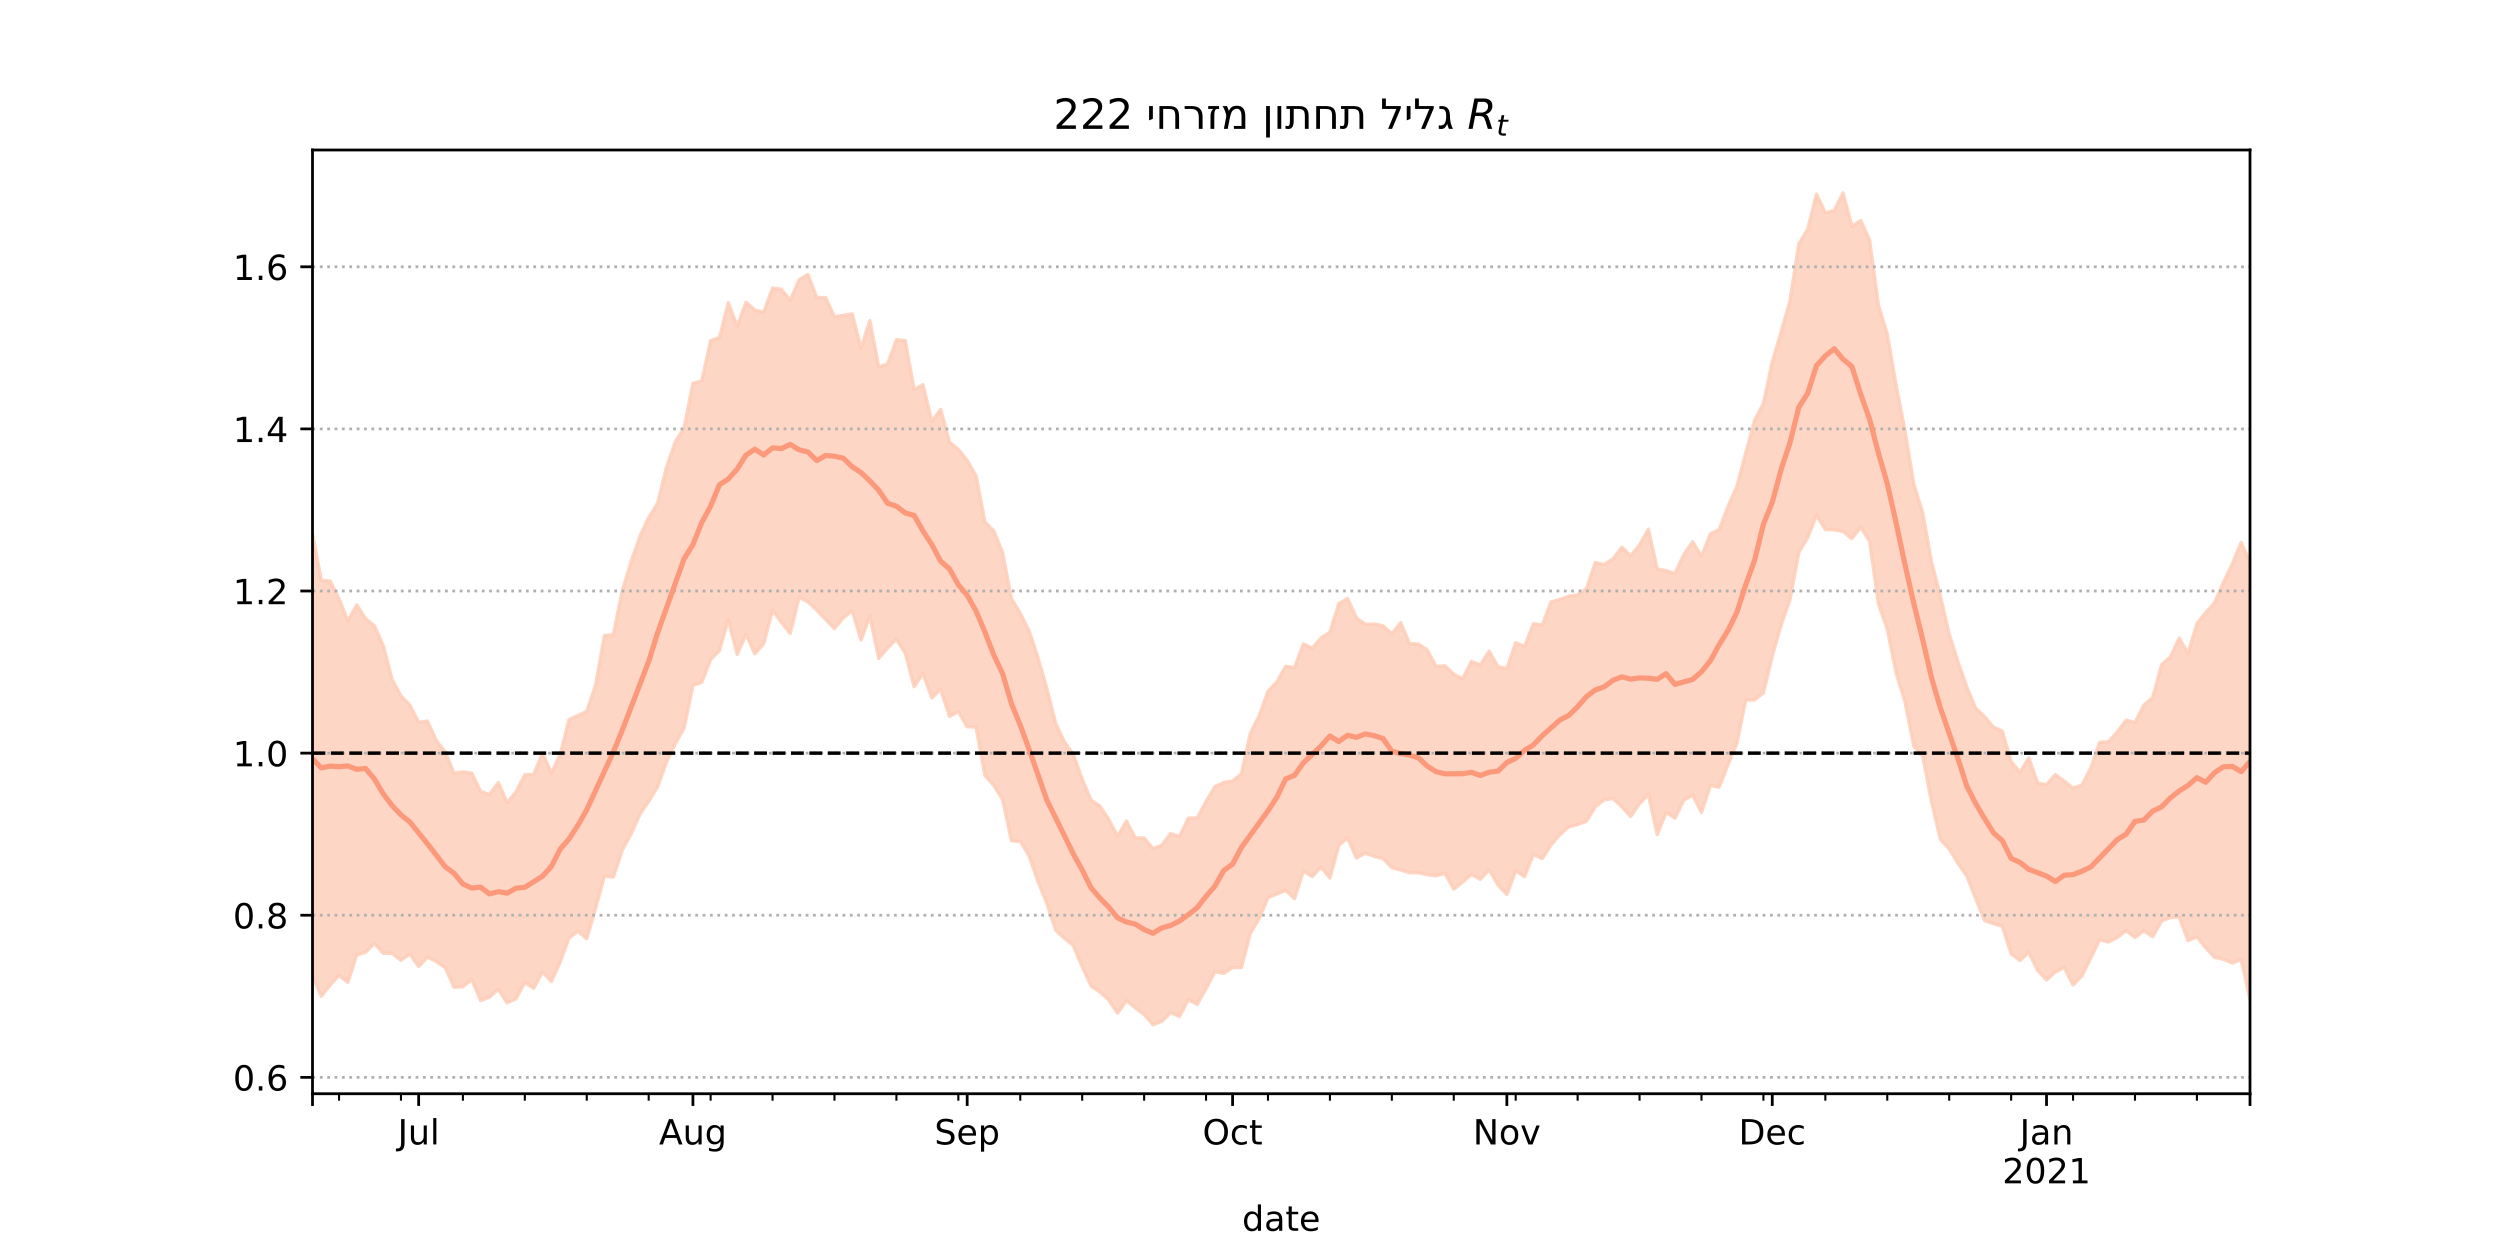<?xml version="1.0" encoding="utf-8" standalone="no"?>
<!DOCTYPE svg PUBLIC "-//W3C//DTD SVG 1.1//EN"
  "http://www.w3.org/Graphics/SVG/1.1/DTD/svg11.dtd">
<!-- Created with matplotlib (https://matplotlib.org/) -->
<svg height="360pt" version="1.1" viewBox="0 0 720 360" width="720pt" xmlns="http://www.w3.org/2000/svg" xmlns:xlink="http://www.w3.org/1999/xlink">
 <defs>
  <style type="text/css">*{stroke-linecap:butt;stroke-linejoin:round;}</style>
 </defs>
 <g id="figure_1">
  <g id="patch_1">
   <path d="M 0 360 
L 720 360 
L 720 0 
L 0 0 
z
" style="fill:#ffffff;"/>
  </g>
  <g id="axes_1">
   <g id="patch_2">
    <path d="M 90 315 
L 648 315 
L 648 43.2 
L 90 43.2 
z
" style="fill:#ffffff;"/>
   </g>
   <g id="PolyCollection_1">
    <defs>
     <path d="M 90 -78.713 
L 90 -206.101 
L 92.548 -192.848 
L 95.096 -192.65 
L 97.644 -187.534 
L 100.192 -181.149 
L 102.74 -185.791 
L 105.288 -181.842 
L 107.836 -179.744 
L 110.384 -174.023 
L 112.932 -164.3 
L 115.479 -159.576 
L 118.027 -156.94 
L 120.575 -151.976 
L 123.123 -152.322 
L 125.671 -146.737 
L 128.219 -143.441 
L 130.767 -137.292 
L 133.315 -137.72 
L 135.863 -137.334 
L 138.411 -132.079 
L 140.959 -131.164 
L 143.507 -134.621 
L 146.055 -128.863 
L 148.603 -131.917 
L 151.151 -136.887 
L 153.699 -136.954 
L 156.247 -143.087 
L 158.795 -137.33 
L 161.342 -142.76 
L 163.89 -152.784 
L 166.438 -153.909 
L 168.986 -155.135 
L 171.534 -162.747 
L 174.082 -176.927 
L 176.63 -177.26 
L 179.178 -189.739 
L 181.726 -198.181 
L 184.274 -205.504 
L 186.822 -210.902 
L 189.37 -215.014 
L 191.918 -225.312 
L 194.466 -232.722 
L 197.014 -236.731 
L 199.562 -249.574 
L 202.11 -250.319 
L 204.658 -261.881 
L 207.205 -262.793 
L 209.753 -272.808 
L 212.301 -265.984 
L 214.849 -272.945 
L 217.397 -270.7 
L 219.945 -270.1 
L 222.493 -277.035 
L 225.041 -276.693 
L 227.589 -273.474 
L 230.137 -279.413 
L 232.685 -280.957 
L 235.233 -274.299 
L 237.781 -274.278 
L 240.329 -268.744 
L 242.877 -269.175 
L 245.425 -269.599 
L 247.973 -259.685 
L 250.521 -267.682 
L 253.068 -254.326 
L 255.616 -255.151 
L 258.164 -262.159 
L 260.712 -261.905 
L 263.26 -247.795 
L 265.808 -249.184 
L 268.356 -238.621 
L 270.904 -242.079 
L 273.452 -232.693 
L 276 -230.583 
L 278.548 -227.404 
L 281.096 -223.031 
L 283.644 -209.693 
L 286.192 -207.131 
L 288.74 -200.889 
L 291.288 -187.62 
L 293.836 -183.356 
L 296.384 -178.288 
L 298.932 -170.641 
L 301.479 -161.724 
L 304.027 -151.709 
L 306.575 -146.252 
L 309.123 -142.745 
L 311.671 -135.577 
L 314.219 -129.597 
L 316.767 -127.845 
L 319.315 -124.005 
L 321.863 -119.174 
L 324.411 -123.533 
L 326.959 -118.703 
L 329.507 -118.658 
L 332.055 -115.604 
L 334.603 -116.578 
L 337.151 -119.953 
L 339.699 -119.099 
L 342.247 -124.384 
L 344.795 -124.447 
L 347.342 -129.183 
L 349.89 -133.461 
L 352.438 -134.629 
L 354.986 -135.09 
L 357.534 -137.108 
L 360.082 -148.763 
L 362.63 -153.85 
L 365.178 -160.894 
L 367.726 -163.589 
L 370.274 -168.107 
L 372.822 -167.744 
L 375.37 -174.541 
L 377.918 -173.322 
L 380.466 -176.287 
L 383.014 -177.936 
L 385.562 -186.145 
L 388.11 -187.644 
L 390.658 -182.051 
L 393.205 -180.213 
L 395.753 -180.265 
L 398.301 -179.775 
L 400.849 -177.492 
L 403.397 -180.664 
L 405.945 -174.631 
L 408.493 -174.513 
L 411.041 -172.853 
L 413.589 -168.042 
L 416.137 -168.248 
L 418.685 -165.815 
L 421.233 -164.517 
L 423.781 -169.514 
L 426.329 -168.473 
L 428.877 -172.465 
L 431.425 -168.007 
L 433.973 -167.419 
L 436.521 -174.88 
L 439.068 -173.824 
L 441.616 -180.355 
L 444.164 -179.987 
L 446.712 -186.668 
L 449.26 -187.373 
L 451.808 -188.272 
L 454.356 -188.709 
L 456.904 -190.501 
L 459.452 -197.998 
L 462 -197.442 
L 464.548 -199.046 
L 467.096 -202.39 
L 469.644 -199.939 
L 472.192 -203.026 
L 474.74 -207.586 
L 477.288 -196.12 
L 479.836 -195.638 
L 482.384 -194.806 
L 484.932 -200.269 
L 487.479 -203.965 
L 490.027 -199.842 
L 492.575 -206.221 
L 495.123 -207.492 
L 497.671 -214.137 
L 500.219 -219.887 
L 502.767 -229.535 
L 505.315 -238.863 
L 507.863 -243.792 
L 510.411 -255.77 
L 512.959 -264.391 
L 515.507 -273.401 
L 518.055 -289.731 
L 520.603 -293.962 
L 523.151 -304.108 
L 525.699 -298.694 
L 528.247 -299.359 
L 530.795 -304.445 
L 533.342 -294.817 
L 535.89 -296.494 
L 538.438 -290.883 
L 540.986 -272.09 
L 543.534 -263.773 
L 546.082 -249.075 
L 548.63 -235.978 
L 551.178 -220.597 
L 553.726 -212.326 
L 556.274 -198.202 
L 558.822 -188.334 
L 561.37 -177.338 
L 563.918 -169.327 
L 566.466 -162.048 
L 569.014 -155.977 
L 571.562 -153.634 
L 574.11 -150.583 
L 576.658 -149.455 
L 579.205 -140.7 
L 581.753 -137.59 
L 584.301 -141.737 
L 586.849 -134.503 
L 589.397 -133.984 
L 591.945 -136.933 
L 594.493 -135.018 
L 597.041 -133.028 
L 599.589 -133.894 
L 602.137 -138.778 
L 604.685 -146.202 
L 607.233 -146.363 
L 609.781 -149.223 
L 612.329 -152.579 
L 614.877 -151.905 
L 617.425 -156.914 
L 619.973 -159.053 
L 622.521 -168.555 
L 625.068 -170.776 
L 627.616 -176.223 
L 630.164 -171.853 
L 632.712 -180.388 
L 635.26 -183.583 
L 637.808 -186.425 
L 640.356 -192.295 
L 642.904 -197.617 
L 645.452 -203.786 
L 648 -198.124 
L 650.548 -198.573 
L 653.096 -216.651 
L 655.644 -204.756 
L 658.192 -223.497 
L 660.74 -221.58 
L 663.288 -226.492 
L 665.836 -229.96 
L 668.384 -233.711 
L 668.384 -59.17 
L 668.384 -59.17 
L 665.836 -58.472 
L 663.288 -61.826 
L 660.74 -62.564 
L 658.192 -70.959 
L 655.644 -57.355 
L 653.096 -75.662 
L 650.548 -63.778 
L 648 -72.185 
L 645.452 -83.61 
L 642.904 -82.658 
L 640.356 -83.736 
L 637.808 -84.256 
L 635.26 -87.008 
L 632.712 -90.179 
L 630.164 -89.115 
L 627.616 -95.904 
L 625.068 -95.754 
L 622.521 -94.74 
L 619.973 -90.208 
L 617.425 -91.936 
L 614.877 -90 
L 612.329 -91.958 
L 609.781 -90.01 
L 607.233 -88.709 
L 604.685 -89.347 
L 602.137 -84.053 
L 599.589 -78.928 
L 597.041 -76.326 
L 594.493 -81.39 
L 591.945 -80.09 
L 589.397 -77.762 
L 586.849 -80.503 
L 584.301 -85.721 
L 581.753 -83.388 
L 579.205 -85.307 
L 576.658 -93.257 
L 574.11 -93.993 
L 571.562 -94.884 
L 569.014 -101.207 
L 566.466 -107.641 
L 563.918 -111.31 
L 561.37 -115.501 
L 558.822 -118.23 
L 556.274 -129.107 
L 553.726 -142.344 
L 551.178 -145.1 
L 548.63 -157.954 
L 546.082 -166.175 
L 543.534 -178.796 
L 540.986 -186.06 
L 538.438 -204.095 
L 535.89 -208.233 
L 533.342 -204.879 
L 530.795 -206.942 
L 528.247 -207.445 
L 525.699 -207.478 
L 523.151 -211.596 
L 520.603 -205.149 
L 518.055 -200.908 
L 515.507 -187.282 
L 512.959 -179.981 
L 510.411 -171.03 
L 507.863 -160.415 
L 505.315 -158.447 
L 502.767 -158.347 
L 500.219 -145.922 
L 497.671 -139.772 
L 495.123 -133.298 
L 492.575 -133.77 
L 490.027 -126.007 
L 487.479 -130.96 
L 484.932 -129.563 
L 482.384 -124.392 
L 479.836 -126.023 
L 477.288 -119.624 
L 474.74 -131.189 
L 472.192 -128.597 
L 469.644 -124.837 
L 467.096 -127.599 
L 464.548 -130.038 
L 462 -129.67 
L 459.452 -127.631 
L 456.904 -123.494 
L 454.356 -122.538 
L 451.808 -121.893 
L 449.26 -119.627 
L 446.712 -116.661 
L 444.164 -112.742 
L 441.616 -113.913 
L 439.068 -107.543 
L 436.521 -109.179 
L 433.973 -102.375 
L 431.425 -105.13 
L 428.877 -109.562 
L 426.329 -106.755 
L 423.781 -108.202 
L 421.233 -105.953 
L 418.685 -103.942 
L 416.137 -108.497 
L 413.589 -107.798 
L 411.041 -108.089 
L 408.493 -108.661 
L 405.945 -108.641 
L 403.397 -109.465 
L 400.849 -110.108 
L 398.301 -112.74 
L 395.753 -113.356 
L 393.205 -114.314 
L 390.658 -112.887 
L 388.11 -118.675 
L 385.562 -116.535 
L 383.014 -107.116 
L 380.466 -110.31 
L 377.918 -107.554 
L 375.37 -109.143 
L 372.822 -101.184 
L 370.274 -103.593 
L 367.726 -102.522 
L 365.178 -101.479 
L 362.63 -95.415 
L 360.082 -91.162 
L 357.534 -81.357 
L 354.986 -81.346 
L 352.438 -79.67 
L 349.89 -80.125 
L 347.342 -75.278 
L 344.795 -70.706 
L 342.247 -72.098 
L 339.699 -67.276 
L 337.151 -68.335 
L 334.603 -65.842 
L 332.055 -64.865 
L 329.507 -67.846 
L 326.959 -69.758 
L 324.411 -71.807 
L 321.863 -68.229 
L 319.315 -72.048 
L 316.767 -74.322 
L 314.219 -76.022 
L 311.671 -81.629 
L 309.123 -87.687 
L 306.575 -89.733 
L 304.027 -92.076 
L 301.479 -99.892 
L 298.932 -106.116 
L 296.384 -113.515 
L 293.836 -117.617 
L 291.288 -117.9 
L 288.74 -129.71 
L 286.192 -133.823 
L 283.644 -136.674 
L 281.096 -150.61 
L 278.548 -150.705 
L 276 -155.006 
L 273.452 -153.681 
L 270.904 -161.501 
L 268.356 -159.01 
L 265.808 -166.048 
L 263.26 -162.227 
L 260.712 -171.898 
L 258.164 -175.866 
L 255.616 -173.36 
L 253.068 -170.373 
L 250.521 -182.537 
L 247.973 -175.674 
L 245.425 -184.09 
L 242.877 -182.027 
L 240.329 -178.977 
L 237.781 -181.593 
L 235.233 -184.267 
L 232.685 -186.666 
L 230.137 -187.999 
L 227.589 -177.557 
L 225.041 -180.765 
L 222.493 -184.314 
L 219.945 -174.589 
L 217.397 -171.749 
L 214.849 -177.276 
L 212.301 -171.496 
L 209.753 -181.594 
L 207.205 -172.617 
L 204.658 -170.034 
L 202.11 -163.457 
L 199.562 -162.631 
L 197.014 -150.252 
L 194.466 -145.79 
L 191.918 -140.485 
L 189.37 -133.304 
L 186.822 -129.184 
L 184.274 -125.446 
L 181.726 -119.776 
L 179.178 -115.12 
L 176.63 -107.373 
L 174.082 -107.738 
L 171.534 -98.428 
L 168.986 -89.646 
L 166.438 -91.791 
L 163.89 -89.883 
L 161.342 -82.957 
L 158.795 -77.322 
L 156.247 -80.112 
L 153.699 -75.391 
L 151.151 -77.081 
L 148.603 -72.382 
L 146.055 -71.164 
L 143.507 -75.039 
L 140.959 -72.815 
L 138.411 -71.842 
L 135.863 -77.888 
L 133.315 -75.839 
L 130.767 -75.682 
L 128.219 -81.312 
L 125.671 -83.068 
L 123.123 -84.378 
L 120.575 -81.622 
L 118.027 -85.295 
L 115.479 -83.434 
L 112.932 -85.408 
L 110.384 -85.485 
L 107.836 -88.308 
L 105.288 -85.764 
L 102.74 -84.971 
L 100.192 -77.06 
L 97.644 -79.09 
L 95.096 -76.354 
L 92.548 -73.082 
L 90 -78.713 
z
" id="ma1cfad836d" style="stroke:#fdcbb6;stroke-opacity:0.8;"/>
    </defs>
    <g clip-path="url(#p5f74b97ed4)">
     <use style="fill:#fdcbb6;fill-opacity:0.8;stroke:#fdcbb6;stroke-opacity:0.8;" x="0" xlink:href="#ma1cfad836d" y="360"/>
    </g>
   </g>
   <g id="matplotlib.axis_1">
    <g id="xtick_1">
     <g id="line2d_1">
      <defs>
       <path d="M 0 0 
L 0 3.5 
" id="m71f14e11fb" style="stroke:#000000;stroke-width:0.8;"/>
      </defs>
      <g>
       <use style="stroke:#000000;stroke-width:0.8;" x="90" xlink:href="#m71f14e11fb" y="315"/>
      </g>
     </g>
    </g>
    <g id="xtick_2">
     <g id="line2d_2">
      <g>
       <use style="stroke:#000000;stroke-width:0.8;" x="120.575" xlink:href="#m71f14e11fb" y="315"/>
      </g>
     </g>
     <g id="text_1">
      <!-- Jul -->
      <g transform="translate(114.543 329.598)scale(0.1 -0.1)">
       <defs>
        <path d="M 9.812 72.906 
L 19.672 72.906 
L 19.672 5.078 
Q 19.672 -8.109 14.672 -14.062 
Q 9.672 -20.016 -1.422 -20.016 
L -5.172 -20.016 
L -5.172 -11.719 
L -2.094 -11.719 
Q 4.438 -11.719 7.125 -8.047 
Q 9.812 -4.391 9.812 5.078 
z
" id="DejaVuSans-74"/>
        <path d="M 8.5 21.578 
L 8.5 54.688 
L 17.484 54.688 
L 17.484 21.922 
Q 17.484 14.156 20.5 10.266 
Q 23.531 6.391 29.594 6.391 
Q 36.859 6.391 41.078 11.031 
Q 45.312 15.672 45.312 23.688 
L 45.312 54.688 
L 54.297 54.688 
L 54.297 0 
L 45.312 0 
L 45.312 8.406 
Q 42.047 3.422 37.719 1 
Q 33.406 -1.422 27.688 -1.422 
Q 18.266 -1.422 13.375 4.438 
Q 8.5 10.297 8.5 21.578 
z
M 31.109 56 
z
" id="DejaVuSans-117"/>
        <path d="M 9.422 75.984 
L 18.406 75.984 
L 18.406 0 
L 9.422 0 
z
" id="DejaVuSans-108"/>
       </defs>
       <use xlink:href="#DejaVuSans-74"/>
       <use x="29.492" xlink:href="#DejaVuSans-117"/>
       <use x="92.871" xlink:href="#DejaVuSans-108"/>
      </g>
     </g>
    </g>
    <g id="xtick_3">
     <g id="line2d_3">
      <g>
       <use style="stroke:#000000;stroke-width:0.8;" x="199.562" xlink:href="#m71f14e11fb" y="315"/>
      </g>
     </g>
     <g id="text_2">
      <!-- Aug -->
      <g transform="translate(189.798 329.598)scale(0.1 -0.1)">
       <defs>
        <path d="M 34.188 63.188 
L 20.797 26.906 
L 47.609 26.906 
z
M 28.609 72.906 
L 39.797 72.906 
L 67.578 0 
L 57.328 0 
L 50.688 18.703 
L 17.828 18.703 
L 11.188 0 
L 0.781 0 
z
" id="DejaVuSans-65"/>
        <path d="M 45.406 27.984 
Q 45.406 37.75 41.375 43.109 
Q 37.359 48.484 30.078 48.484 
Q 22.859 48.484 18.828 43.109 
Q 14.797 37.75 14.797 27.984 
Q 14.797 18.266 18.828 12.891 
Q 22.859 7.516 30.078 7.516 
Q 37.359 7.516 41.375 12.891 
Q 45.406 18.266 45.406 27.984 
z
M 54.391 6.781 
Q 54.391 -7.172 48.188 -13.984 
Q 42 -20.797 29.203 -20.797 
Q 24.469 -20.797 20.266 -20.094 
Q 16.062 -19.391 12.109 -17.922 
L 12.109 -9.188 
Q 16.062 -11.328 19.922 -12.344 
Q 23.781 -13.375 27.781 -13.375 
Q 36.625 -13.375 41.016 -8.766 
Q 45.406 -4.156 45.406 5.172 
L 45.406 9.625 
Q 42.625 4.781 38.281 2.391 
Q 33.938 0 27.875 0 
Q 17.828 0 11.672 7.656 
Q 5.516 15.328 5.516 27.984 
Q 5.516 40.672 11.672 48.328 
Q 17.828 56 27.875 56 
Q 33.938 56 38.281 53.609 
Q 42.625 51.219 45.406 46.391 
L 45.406 54.688 
L 54.391 54.688 
z
" id="DejaVuSans-103"/>
       </defs>
       <use xlink:href="#DejaVuSans-65"/>
       <use x="68.408" xlink:href="#DejaVuSans-117"/>
       <use x="131.787" xlink:href="#DejaVuSans-103"/>
      </g>
     </g>
    </g>
    <g id="xtick_4">
     <g id="line2d_4">
      <g>
       <use style="stroke:#000000;stroke-width:0.8;" x="278.548" xlink:href="#m71f14e11fb" y="315"/>
      </g>
     </g>
     <g id="text_3">
      <!-- Sep -->
      <g transform="translate(269.123 329.598)scale(0.1 -0.1)">
       <defs>
        <path d="M 53.516 70.516 
L 53.516 60.891 
Q 47.906 63.578 42.922 64.891 
Q 37.938 66.219 33.297 66.219 
Q 25.25 66.219 20.875 63.094 
Q 16.5 59.969 16.5 54.203 
Q 16.5 49.359 19.406 46.891 
Q 22.312 44.438 30.422 42.922 
L 36.375 41.703 
Q 47.406 39.594 52.656 34.297 
Q 57.906 29 57.906 20.125 
Q 57.906 9.516 50.797 4.047 
Q 43.703 -1.422 29.984 -1.422 
Q 24.812 -1.422 18.969 -0.25 
Q 13.141 0.922 6.891 3.219 
L 6.891 13.375 
Q 12.891 10.016 18.656 8.297 
Q 24.422 6.594 29.984 6.594 
Q 38.422 6.594 43.016 9.906 
Q 47.609 13.234 47.609 19.391 
Q 47.609 24.75 44.312 27.781 
Q 41.016 30.812 33.5 32.328 
L 27.484 33.5 
Q 16.453 35.688 11.516 40.375 
Q 6.594 45.062 6.594 53.422 
Q 6.594 63.094 13.406 68.656 
Q 20.219 74.219 32.172 74.219 
Q 37.312 74.219 42.625 73.281 
Q 47.953 72.359 53.516 70.516 
z
" id="DejaVuSans-83"/>
        <path d="M 56.203 29.594 
L 56.203 25.203 
L 14.891 25.203 
Q 15.484 15.922 20.484 11.062 
Q 25.484 6.203 34.422 6.203 
Q 39.594 6.203 44.453 7.469 
Q 49.312 8.734 54.109 11.281 
L 54.109 2.781 
Q 49.266 0.734 44.188 -0.344 
Q 39.109 -1.422 33.891 -1.422 
Q 20.797 -1.422 13.156 6.188 
Q 5.516 13.812 5.516 26.812 
Q 5.516 40.234 12.766 48.109 
Q 20.016 56 32.328 56 
Q 43.359 56 49.781 48.891 
Q 56.203 41.797 56.203 29.594 
z
M 47.219 32.234 
Q 47.125 39.594 43.094 43.984 
Q 39.062 48.391 32.422 48.391 
Q 24.906 48.391 20.391 44.141 
Q 15.875 39.891 15.188 32.172 
z
" id="DejaVuSans-101"/>
        <path d="M 18.109 8.203 
L 18.109 -20.797 
L 9.078 -20.797 
L 9.078 54.688 
L 18.109 54.688 
L 18.109 46.391 
Q 20.953 51.266 25.266 53.625 
Q 29.594 56 35.594 56 
Q 45.562 56 51.781 48.094 
Q 58.016 40.188 58.016 27.297 
Q 58.016 14.406 51.781 6.484 
Q 45.562 -1.422 35.594 -1.422 
Q 29.594 -1.422 25.266 0.953 
Q 20.953 3.328 18.109 8.203 
z
M 48.688 27.297 
Q 48.688 37.203 44.609 42.844 
Q 40.531 48.484 33.406 48.484 
Q 26.266 48.484 22.188 42.844 
Q 18.109 37.203 18.109 27.297 
Q 18.109 17.391 22.188 11.75 
Q 26.266 6.109 33.406 6.109 
Q 40.531 6.109 44.609 11.75 
Q 48.688 17.391 48.688 27.297 
z
" id="DejaVuSans-112"/>
       </defs>
       <use xlink:href="#DejaVuSans-83"/>
       <use x="63.477" xlink:href="#DejaVuSans-101"/>
       <use x="125" xlink:href="#DejaVuSans-112"/>
      </g>
     </g>
    </g>
    <g id="xtick_5">
     <g id="line2d_5">
      <g>
       <use style="stroke:#000000;stroke-width:0.8;" x="354.986" xlink:href="#m71f14e11fb" y="315"/>
      </g>
     </g>
     <g id="text_4">
      <!-- Oct -->
      <g transform="translate(346.341 329.598)scale(0.1 -0.1)">
       <defs>
        <path d="M 39.406 66.219 
Q 28.656 66.219 22.328 58.203 
Q 16.016 50.203 16.016 36.375 
Q 16.016 22.609 22.328 14.594 
Q 28.656 6.594 39.406 6.594 
Q 50.141 6.594 56.422 14.594 
Q 62.703 22.609 62.703 36.375 
Q 62.703 50.203 56.422 58.203 
Q 50.141 66.219 39.406 66.219 
z
M 39.406 74.219 
Q 54.734 74.219 63.906 63.938 
Q 73.094 53.656 73.094 36.375 
Q 73.094 19.141 63.906 8.859 
Q 54.734 -1.422 39.406 -1.422 
Q 24.031 -1.422 14.812 8.828 
Q 5.609 19.094 5.609 36.375 
Q 5.609 53.656 14.812 63.938 
Q 24.031 74.219 39.406 74.219 
z
" id="DejaVuSans-79"/>
        <path d="M 48.781 52.594 
L 48.781 44.188 
Q 44.969 46.297 41.141 47.344 
Q 37.312 48.391 33.406 48.391 
Q 24.656 48.391 19.812 42.844 
Q 14.984 37.312 14.984 27.297 
Q 14.984 17.281 19.812 11.734 
Q 24.656 6.203 33.406 6.203 
Q 37.312 6.203 41.141 7.25 
Q 44.969 8.297 48.781 10.406 
L 48.781 2.094 
Q 45.016 0.344 40.984 -0.531 
Q 36.969 -1.422 32.422 -1.422 
Q 20.062 -1.422 12.781 6.344 
Q 5.516 14.109 5.516 27.297 
Q 5.516 40.672 12.859 48.328 
Q 20.219 56 33.016 56 
Q 37.156 56 41.109 55.141 
Q 45.062 54.297 48.781 52.594 
z
" id="DejaVuSans-99"/>
        <path d="M 18.312 70.219 
L 18.312 54.688 
L 36.812 54.688 
L 36.812 47.703 
L 18.312 47.703 
L 18.312 18.016 
Q 18.312 11.328 20.141 9.422 
Q 21.969 7.516 27.594 7.516 
L 36.812 7.516 
L 36.812 0 
L 27.594 0 
Q 17.188 0 13.234 3.875 
Q 9.281 7.766 9.281 18.016 
L 9.281 47.703 
L 2.688 47.703 
L 2.688 54.688 
L 9.281 54.688 
L 9.281 70.219 
z
" id="DejaVuSans-116"/>
       </defs>
       <use xlink:href="#DejaVuSans-79"/>
       <use x="78.711" xlink:href="#DejaVuSans-99"/>
       <use x="133.691" xlink:href="#DejaVuSans-116"/>
      </g>
     </g>
    </g>
    <g id="xtick_6">
     <g id="line2d_6">
      <g>
       <use style="stroke:#000000;stroke-width:0.8;" x="433.973" xlink:href="#m71f14e11fb" y="315"/>
      </g>
     </g>
     <g id="text_5">
      <!-- Nov -->
      <g transform="translate(424.213 329.598)scale(0.1 -0.1)">
       <defs>
        <path d="M 9.812 72.906 
L 23.094 72.906 
L 55.422 11.922 
L 55.422 72.906 
L 64.984 72.906 
L 64.984 0 
L 51.703 0 
L 19.391 60.984 
L 19.391 0 
L 9.812 0 
z
" id="DejaVuSans-78"/>
        <path d="M 30.609 48.391 
Q 23.391 48.391 19.188 42.75 
Q 14.984 37.109 14.984 27.297 
Q 14.984 17.484 19.156 11.844 
Q 23.344 6.203 30.609 6.203 
Q 37.797 6.203 41.984 11.859 
Q 46.188 17.531 46.188 27.297 
Q 46.188 37.016 41.984 42.703 
Q 37.797 48.391 30.609 48.391 
z
M 30.609 56 
Q 42.328 56 49.016 48.375 
Q 55.719 40.766 55.719 27.297 
Q 55.719 13.875 49.016 6.219 
Q 42.328 -1.422 30.609 -1.422 
Q 18.844 -1.422 12.172 6.219 
Q 5.516 13.875 5.516 27.297 
Q 5.516 40.766 12.172 48.375 
Q 18.844 56 30.609 56 
z
" id="DejaVuSans-111"/>
        <path d="M 2.984 54.688 
L 12.5 54.688 
L 29.594 8.797 
L 46.688 54.688 
L 56.203 54.688 
L 35.688 0 
L 23.484 0 
z
" id="DejaVuSans-118"/>
       </defs>
       <use xlink:href="#DejaVuSans-78"/>
       <use x="74.805" xlink:href="#DejaVuSans-111"/>
       <use x="135.986" xlink:href="#DejaVuSans-118"/>
      </g>
     </g>
    </g>
    <g id="xtick_7">
     <g id="line2d_7">
      <g>
       <use style="stroke:#000000;stroke-width:0.8;" x="510.411" xlink:href="#m71f14e11fb" y="315"/>
      </g>
     </g>
     <g id="text_6">
      <!-- Dec -->
      <g transform="translate(500.735 329.598)scale(0.1 -0.1)">
       <defs>
        <path d="M 19.672 64.797 
L 19.672 8.109 
L 31.594 8.109 
Q 46.688 8.109 53.688 14.938 
Q 60.688 21.781 60.688 36.531 
Q 60.688 51.172 53.688 57.984 
Q 46.688 64.797 31.594 64.797 
z
M 9.812 72.906 
L 30.078 72.906 
Q 51.266 72.906 61.172 64.094 
Q 71.094 55.281 71.094 36.531 
Q 71.094 17.672 61.125 8.828 
Q 51.172 0 30.078 0 
L 9.812 0 
z
" id="DejaVuSans-68"/>
       </defs>
       <use xlink:href="#DejaVuSans-68"/>
       <use x="77.002" xlink:href="#DejaVuSans-101"/>
       <use x="138.525" xlink:href="#DejaVuSans-99"/>
      </g>
     </g>
    </g>
    <g id="xtick_8">
     <g id="line2d_8">
      <g>
       <use style="stroke:#000000;stroke-width:0.8;" x="589.397" xlink:href="#m71f14e11fb" y="315"/>
      </g>
     </g>
     <g id="text_7">
      <!-- Jan -->
      <g transform="translate(581.689 329.598)scale(0.1 -0.1)">
       <defs>
        <path d="M 34.281 27.484 
Q 23.391 27.484 19.188 25 
Q 14.984 22.516 14.984 16.5 
Q 14.984 11.719 18.141 8.906 
Q 21.297 6.109 26.703 6.109 
Q 34.188 6.109 38.703 11.406 
Q 43.219 16.703 43.219 25.484 
L 43.219 27.484 
z
M 52.203 31.203 
L 52.203 0 
L 43.219 0 
L 43.219 8.297 
Q 40.141 3.328 35.547 0.953 
Q 30.953 -1.422 24.312 -1.422 
Q 15.922 -1.422 10.953 3.297 
Q 6 8.016 6 15.922 
Q 6 25.141 12.172 29.828 
Q 18.359 34.516 30.609 34.516 
L 43.219 34.516 
L 43.219 35.406 
Q 43.219 41.609 39.141 45 
Q 35.062 48.391 27.688 48.391 
Q 23 48.391 18.547 47.266 
Q 14.109 46.141 10.016 43.891 
L 10.016 52.203 
Q 14.938 54.109 19.578 55.047 
Q 24.219 56 28.609 56 
Q 40.484 56 46.344 49.844 
Q 52.203 43.703 52.203 31.203 
z
" id="DejaVuSans-97"/>
        <path d="M 54.891 33.016 
L 54.891 0 
L 45.906 0 
L 45.906 32.719 
Q 45.906 40.484 42.875 44.328 
Q 39.844 48.188 33.797 48.188 
Q 26.516 48.188 22.312 43.547 
Q 18.109 38.922 18.109 30.906 
L 18.109 0 
L 9.078 0 
L 9.078 54.688 
L 18.109 54.688 
L 18.109 46.188 
Q 21.344 51.125 25.703 53.562 
Q 30.078 56 35.797 56 
Q 45.219 56 50.047 50.172 
Q 54.891 44.344 54.891 33.016 
z
" id="DejaVuSans-110"/>
       </defs>
       <use xlink:href="#DejaVuSans-74"/>
       <use x="29.492" xlink:href="#DejaVuSans-97"/>
       <use x="90.771" xlink:href="#DejaVuSans-110"/>
      </g>
      <!-- 2021 -->
      <g transform="translate(576.672 340.796)scale(0.1 -0.1)">
       <defs>
        <path d="M 19.188 8.297 
L 53.609 8.297 
L 53.609 0 
L 7.328 0 
L 7.328 8.297 
Q 12.938 14.109 22.625 23.891 
Q 32.328 33.688 34.812 36.531 
Q 39.547 41.844 41.422 45.531 
Q 43.312 49.219 43.312 52.781 
Q 43.312 58.594 39.234 62.25 
Q 35.156 65.922 28.609 65.922 
Q 23.969 65.922 18.812 64.312 
Q 13.672 62.703 7.812 59.422 
L 7.812 69.391 
Q 13.766 71.781 18.938 73 
Q 24.125 74.219 28.422 74.219 
Q 39.75 74.219 46.484 68.547 
Q 53.219 62.891 53.219 53.422 
Q 53.219 48.922 51.531 44.891 
Q 49.859 40.875 45.406 35.406 
Q 44.188 33.984 37.641 27.219 
Q 31.109 20.453 19.188 8.297 
z
" id="DejaVuSans-50"/>
        <path d="M 31.781 66.406 
Q 24.172 66.406 20.328 58.906 
Q 16.5 51.422 16.5 36.375 
Q 16.5 21.391 20.328 13.891 
Q 24.172 6.391 31.781 6.391 
Q 39.453 6.391 43.281 13.891 
Q 47.125 21.391 47.125 36.375 
Q 47.125 51.422 43.281 58.906 
Q 39.453 66.406 31.781 66.406 
z
M 31.781 74.219 
Q 44.047 74.219 50.516 64.516 
Q 56.984 54.828 56.984 36.375 
Q 56.984 17.969 50.516 8.266 
Q 44.047 -1.422 31.781 -1.422 
Q 19.531 -1.422 13.062 8.266 
Q 6.594 17.969 6.594 36.375 
Q 6.594 54.828 13.062 64.516 
Q 19.531 74.219 31.781 74.219 
z
" id="DejaVuSans-48"/>
        <path d="M 12.406 8.297 
L 28.516 8.297 
L 28.516 63.922 
L 10.984 60.406 
L 10.984 69.391 
L 28.422 72.906 
L 38.281 72.906 
L 38.281 8.297 
L 54.391 8.297 
L 54.391 0 
L 12.406 0 
z
" id="DejaVuSans-49"/>
       </defs>
       <use xlink:href="#DejaVuSans-50"/>
       <use x="63.623" xlink:href="#DejaVuSans-48"/>
       <use x="127.246" xlink:href="#DejaVuSans-50"/>
       <use x="190.869" xlink:href="#DejaVuSans-49"/>
      </g>
     </g>
    </g>
    <g id="xtick_9">
     <g id="line2d_9">
      <g>
       <use style="stroke:#000000;stroke-width:0.8;" x="648" xlink:href="#m71f14e11fb" y="315"/>
      </g>
     </g>
    </g>
    <g id="xtick_10">
     <g id="line2d_10">
      <defs>
       <path d="M 0 0 
L 0 2 
" id="mb8aa0e2ed3" style="stroke:#000000;stroke-width:0.6;"/>
      </defs>
      <g>
       <use style="stroke:#000000;stroke-width:0.6;" x="97.644" xlink:href="#mb8aa0e2ed3" y="315"/>
      </g>
     </g>
    </g>
    <g id="xtick_11">
     <g id="line2d_11">
      <g>
       <use style="stroke:#000000;stroke-width:0.6;" x="115.479" xlink:href="#mb8aa0e2ed3" y="315"/>
      </g>
     </g>
    </g>
    <g id="xtick_12">
     <g id="line2d_12">
      <g>
       <use style="stroke:#000000;stroke-width:0.6;" x="133.315" xlink:href="#mb8aa0e2ed3" y="315"/>
      </g>
     </g>
    </g>
    <g id="xtick_13">
     <g id="line2d_13">
      <g>
       <use style="stroke:#000000;stroke-width:0.6;" x="151.151" xlink:href="#mb8aa0e2ed3" y="315"/>
      </g>
     </g>
    </g>
    <g id="xtick_14">
     <g id="line2d_14">
      <g>
       <use style="stroke:#000000;stroke-width:0.6;" x="168.986" xlink:href="#mb8aa0e2ed3" y="315"/>
      </g>
     </g>
    </g>
    <g id="xtick_15">
     <g id="line2d_15">
      <g>
       <use style="stroke:#000000;stroke-width:0.6;" x="186.822" xlink:href="#mb8aa0e2ed3" y="315"/>
      </g>
     </g>
    </g>
    <g id="xtick_16">
     <g id="line2d_16">
      <g>
       <use style="stroke:#000000;stroke-width:0.6;" x="204.658" xlink:href="#mb8aa0e2ed3" y="315"/>
      </g>
     </g>
    </g>
    <g id="xtick_17">
     <g id="line2d_17">
      <g>
       <use style="stroke:#000000;stroke-width:0.6;" x="222.493" xlink:href="#mb8aa0e2ed3" y="315"/>
      </g>
     </g>
    </g>
    <g id="xtick_18">
     <g id="line2d_18">
      <g>
       <use style="stroke:#000000;stroke-width:0.6;" x="240.329" xlink:href="#mb8aa0e2ed3" y="315"/>
      </g>
     </g>
    </g>
    <g id="xtick_19">
     <g id="line2d_19">
      <g>
       <use style="stroke:#000000;stroke-width:0.6;" x="258.164" xlink:href="#mb8aa0e2ed3" y="315"/>
      </g>
     </g>
    </g>
    <g id="xtick_20">
     <g id="line2d_20">
      <g>
       <use style="stroke:#000000;stroke-width:0.6;" x="276" xlink:href="#mb8aa0e2ed3" y="315"/>
      </g>
     </g>
    </g>
    <g id="xtick_21">
     <g id="line2d_21">
      <g>
       <use style="stroke:#000000;stroke-width:0.6;" x="293.836" xlink:href="#mb8aa0e2ed3" y="315"/>
      </g>
     </g>
    </g>
    <g id="xtick_22">
     <g id="line2d_22">
      <g>
       <use style="stroke:#000000;stroke-width:0.6;" x="311.671" xlink:href="#mb8aa0e2ed3" y="315"/>
      </g>
     </g>
    </g>
    <g id="xtick_23">
     <g id="line2d_23">
      <g>
       <use style="stroke:#000000;stroke-width:0.6;" x="329.507" xlink:href="#mb8aa0e2ed3" y="315"/>
      </g>
     </g>
    </g>
    <g id="xtick_24">
     <g id="line2d_24">
      <g>
       <use style="stroke:#000000;stroke-width:0.6;" x="347.342" xlink:href="#mb8aa0e2ed3" y="315"/>
      </g>
     </g>
    </g>
    <g id="xtick_25">
     <g id="line2d_25">
      <g>
       <use style="stroke:#000000;stroke-width:0.6;" x="365.178" xlink:href="#mb8aa0e2ed3" y="315"/>
      </g>
     </g>
    </g>
    <g id="xtick_26">
     <g id="line2d_26">
      <g>
       <use style="stroke:#000000;stroke-width:0.6;" x="383.014" xlink:href="#mb8aa0e2ed3" y="315"/>
      </g>
     </g>
    </g>
    <g id="xtick_27">
     <g id="line2d_27">
      <g>
       <use style="stroke:#000000;stroke-width:0.6;" x="400.849" xlink:href="#mb8aa0e2ed3" y="315"/>
      </g>
     </g>
    </g>
    <g id="xtick_28">
     <g id="line2d_28">
      <g>
       <use style="stroke:#000000;stroke-width:0.6;" x="418.685" xlink:href="#mb8aa0e2ed3" y="315"/>
      </g>
     </g>
    </g>
    <g id="xtick_29">
     <g id="line2d_29">
      <g>
       <use style="stroke:#000000;stroke-width:0.6;" x="436.521" xlink:href="#mb8aa0e2ed3" y="315"/>
      </g>
     </g>
    </g>
    <g id="xtick_30">
     <g id="line2d_30">
      <g>
       <use style="stroke:#000000;stroke-width:0.6;" x="454.356" xlink:href="#mb8aa0e2ed3" y="315"/>
      </g>
     </g>
    </g>
    <g id="xtick_31">
     <g id="line2d_31">
      <g>
       <use style="stroke:#000000;stroke-width:0.6;" x="472.192" xlink:href="#mb8aa0e2ed3" y="315"/>
      </g>
     </g>
    </g>
    <g id="xtick_32">
     <g id="line2d_32">
      <g>
       <use style="stroke:#000000;stroke-width:0.6;" x="490.027" xlink:href="#mb8aa0e2ed3" y="315"/>
      </g>
     </g>
    </g>
    <g id="xtick_33">
     <g id="line2d_33">
      <g>
       <use style="stroke:#000000;stroke-width:0.6;" x="507.863" xlink:href="#mb8aa0e2ed3" y="315"/>
      </g>
     </g>
    </g>
    <g id="xtick_34">
     <g id="line2d_34">
      <g>
       <use style="stroke:#000000;stroke-width:0.6;" x="525.699" xlink:href="#mb8aa0e2ed3" y="315"/>
      </g>
     </g>
    </g>
    <g id="xtick_35">
     <g id="line2d_35">
      <g>
       <use style="stroke:#000000;stroke-width:0.6;" x="543.534" xlink:href="#mb8aa0e2ed3" y="315"/>
      </g>
     </g>
    </g>
    <g id="xtick_36">
     <g id="line2d_36">
      <g>
       <use style="stroke:#000000;stroke-width:0.6;" x="561.37" xlink:href="#mb8aa0e2ed3" y="315"/>
      </g>
     </g>
    </g>
    <g id="xtick_37">
     <g id="line2d_37">
      <g>
       <use style="stroke:#000000;stroke-width:0.6;" x="579.205" xlink:href="#mb8aa0e2ed3" y="315"/>
      </g>
     </g>
    </g>
    <g id="xtick_38">
     <g id="line2d_38">
      <g>
       <use style="stroke:#000000;stroke-width:0.6;" x="597.041" xlink:href="#mb8aa0e2ed3" y="315"/>
      </g>
     </g>
    </g>
    <g id="xtick_39">
     <g id="line2d_39">
      <g>
       <use style="stroke:#000000;stroke-width:0.6;" x="614.877" xlink:href="#mb8aa0e2ed3" y="315"/>
      </g>
     </g>
    </g>
    <g id="xtick_40">
     <g id="line2d_40">
      <g>
       <use style="stroke:#000000;stroke-width:0.6;" x="632.712" xlink:href="#mb8aa0e2ed3" y="315"/>
      </g>
     </g>
    </g>
    <g id="text_8">
     <!-- date -->
     <g transform="translate(357.725 354.474)scale(0.1 -0.1)">
      <defs>
       <path d="M 45.406 46.391 
L 45.406 75.984 
L 54.391 75.984 
L 54.391 0 
L 45.406 0 
L 45.406 8.203 
Q 42.578 3.328 38.25 0.953 
Q 33.938 -1.422 27.875 -1.422 
Q 17.969 -1.422 11.734 6.484 
Q 5.516 14.406 5.516 27.297 
Q 5.516 40.188 11.734 48.094 
Q 17.969 56 27.875 56 
Q 33.938 56 38.25 53.625 
Q 42.578 51.266 45.406 46.391 
z
M 14.797 27.297 
Q 14.797 17.391 18.875 11.75 
Q 22.953 6.109 30.078 6.109 
Q 37.203 6.109 41.297 11.75 
Q 45.406 17.391 45.406 27.297 
Q 45.406 37.203 41.297 42.844 
Q 37.203 48.484 30.078 48.484 
Q 22.953 48.484 18.875 42.844 
Q 14.797 37.203 14.797 27.297 
z
" id="DejaVuSans-100"/>
      </defs>
      <use xlink:href="#DejaVuSans-100"/>
      <use x="63.477" xlink:href="#DejaVuSans-97"/>
      <use x="124.756" xlink:href="#DejaVuSans-116"/>
      <use x="163.965" xlink:href="#DejaVuSans-101"/>
     </g>
    </g>
   </g>
   <g id="matplotlib.axis_2">
    <g id="ytick_1">
     <g id="line2d_41">
      <path clip-path="url(#p5f74b97ed4)" d="M 90 310.279 
L 648 310.279 
" style="fill:none;stroke:#b0b0b0;stroke-dasharray:0.8,1.32;stroke-dashoffset:0;stroke-width:0.8;"/>
     </g>
     <g id="line2d_42">
      <defs>
       <path d="M 0 0 
L -3.5 0 
" id="mbe54845db6" style="stroke:#000000;stroke-width:0.8;"/>
      </defs>
      <g>
       <use style="stroke:#000000;stroke-width:0.8;" x="90" xlink:href="#mbe54845db6" y="310.279"/>
      </g>
     </g>
     <g id="text_9">
      <!-- 0.6 -->
      <g transform="translate(67.097 314.078)scale(0.1 -0.1)">
       <defs>
        <path d="M 10.688 12.406 
L 21 12.406 
L 21 0 
L 10.688 0 
z
" id="DejaVuSans-46"/>
        <path d="M 33.016 40.375 
Q 26.375 40.375 22.484 35.828 
Q 18.609 31.297 18.609 23.391 
Q 18.609 15.531 22.484 10.953 
Q 26.375 6.391 33.016 6.391 
Q 39.656 6.391 43.531 10.953 
Q 47.406 15.531 47.406 23.391 
Q 47.406 31.297 43.531 35.828 
Q 39.656 40.375 33.016 40.375 
z
M 52.594 71.297 
L 52.594 62.312 
Q 48.875 64.062 45.094 64.984 
Q 41.312 65.922 37.594 65.922 
Q 27.828 65.922 22.672 59.328 
Q 17.531 52.734 16.797 39.406 
Q 19.672 43.656 24.016 45.922 
Q 28.375 48.188 33.594 48.188 
Q 44.578 48.188 50.953 41.516 
Q 57.328 34.859 57.328 23.391 
Q 57.328 12.156 50.688 5.359 
Q 44.047 -1.422 33.016 -1.422 
Q 20.359 -1.422 13.672 8.266 
Q 6.984 17.969 6.984 36.375 
Q 6.984 53.656 15.188 63.938 
Q 23.391 74.219 37.203 74.219 
Q 40.922 74.219 44.703 73.484 
Q 48.484 72.75 52.594 71.297 
z
" id="DejaVuSans-54"/>
       </defs>
       <use xlink:href="#DejaVuSans-48"/>
       <use x="63.623" xlink:href="#DejaVuSans-46"/>
       <use x="95.41" xlink:href="#DejaVuSans-54"/>
      </g>
     </g>
    </g>
    <g id="ytick_2">
     <g id="line2d_43">
      <path clip-path="url(#p5f74b97ed4)" d="M 90 263.59 
L 648 263.59 
" style="fill:none;stroke:#b0b0b0;stroke-dasharray:0.8,1.32;stroke-dashoffset:0;stroke-width:0.8;"/>
     </g>
     <g id="line2d_44">
      <g>
       <use style="stroke:#000000;stroke-width:0.8;" x="90" xlink:href="#mbe54845db6" y="263.59"/>
      </g>
     </g>
     <g id="text_10">
      <!-- 0.8 -->
      <g transform="translate(67.097 267.389)scale(0.1 -0.1)">
       <defs>
        <path d="M 31.781 34.625 
Q 24.75 34.625 20.719 30.859 
Q 16.703 27.094 16.703 20.516 
Q 16.703 13.922 20.719 10.156 
Q 24.75 6.391 31.781 6.391 
Q 38.812 6.391 42.859 10.172 
Q 46.922 13.969 46.922 20.516 
Q 46.922 27.094 42.891 30.859 
Q 38.875 34.625 31.781 34.625 
z
M 21.922 38.812 
Q 15.578 40.375 12.031 44.719 
Q 8.5 49.078 8.5 55.328 
Q 8.5 64.062 14.719 69.141 
Q 20.953 74.219 31.781 74.219 
Q 42.672 74.219 48.875 69.141 
Q 55.078 64.062 55.078 55.328 
Q 55.078 49.078 51.531 44.719 
Q 48 40.375 41.703 38.812 
Q 48.828 37.156 52.797 32.312 
Q 56.781 27.484 56.781 20.516 
Q 56.781 9.906 50.312 4.234 
Q 43.844 -1.422 31.781 -1.422 
Q 19.734 -1.422 13.25 4.234 
Q 6.781 9.906 6.781 20.516 
Q 6.781 27.484 10.781 32.312 
Q 14.797 37.156 21.922 38.812 
z
M 18.312 54.391 
Q 18.312 48.734 21.844 45.562 
Q 25.391 42.391 31.781 42.391 
Q 38.141 42.391 41.719 45.562 
Q 45.312 48.734 45.312 54.391 
Q 45.312 60.062 41.719 63.234 
Q 38.141 66.406 31.781 66.406 
Q 25.391 66.406 21.844 63.234 
Q 18.312 60.062 18.312 54.391 
z
" id="DejaVuSans-56"/>
       </defs>
       <use xlink:href="#DejaVuSans-48"/>
       <use x="63.623" xlink:href="#DejaVuSans-46"/>
       <use x="95.41" xlink:href="#DejaVuSans-56"/>
      </g>
     </g>
    </g>
    <g id="ytick_3">
     <g id="line2d_45">
      <path clip-path="url(#p5f74b97ed4)" d="M 90 216.9 
L 648 216.9 
" style="fill:none;stroke:#b0b0b0;stroke-dasharray:0.8,1.32;stroke-dashoffset:0;stroke-width:0.8;"/>
     </g>
     <g id="line2d_46">
      <g>
       <use style="stroke:#000000;stroke-width:0.8;" x="90" xlink:href="#mbe54845db6" y="216.9"/>
      </g>
     </g>
     <g id="text_11">
      <!-- 1.0 -->
      <g transform="translate(67.097 220.7)scale(0.1 -0.1)">
       <use xlink:href="#DejaVuSans-49"/>
       <use x="63.623" xlink:href="#DejaVuSans-46"/>
       <use x="95.41" xlink:href="#DejaVuSans-48"/>
      </g>
     </g>
    </g>
    <g id="ytick_4">
     <g id="line2d_47">
      <path clip-path="url(#p5f74b97ed4)" d="M 90 170.211 
L 648 170.211 
" style="fill:none;stroke:#b0b0b0;stroke-dasharray:0.8,1.32;stroke-dashoffset:0;stroke-width:0.8;"/>
     </g>
     <g id="line2d_48">
      <g>
       <use style="stroke:#000000;stroke-width:0.8;" x="90" xlink:href="#mbe54845db6" y="170.211"/>
      </g>
     </g>
     <g id="text_12">
      <!-- 1.2 -->
      <g transform="translate(67.097 174.01)scale(0.1 -0.1)">
       <use xlink:href="#DejaVuSans-49"/>
       <use x="63.623" xlink:href="#DejaVuSans-46"/>
       <use x="95.41" xlink:href="#DejaVuSans-50"/>
      </g>
     </g>
    </g>
    <g id="ytick_5">
     <g id="line2d_49">
      <path clip-path="url(#p5f74b97ed4)" d="M 90 123.522 
L 648 123.522 
" style="fill:none;stroke:#b0b0b0;stroke-dasharray:0.8,1.32;stroke-dashoffset:0;stroke-width:0.8;"/>
     </g>
     <g id="line2d_50">
      <g>
       <use style="stroke:#000000;stroke-width:0.8;" x="90" xlink:href="#mbe54845db6" y="123.522"/>
      </g>
     </g>
     <g id="text_13">
      <!-- 1.4 -->
      <g transform="translate(67.097 127.321)scale(0.1 -0.1)">
       <defs>
        <path d="M 37.797 64.312 
L 12.891 25.391 
L 37.797 25.391 
z
M 35.203 72.906 
L 47.609 72.906 
L 47.609 25.391 
L 58.016 25.391 
L 58.016 17.188 
L 47.609 17.188 
L 47.609 0 
L 37.797 0 
L 37.797 17.188 
L 4.891 17.188 
L 4.891 26.703 
z
" id="DejaVuSans-52"/>
       </defs>
       <use xlink:href="#DejaVuSans-49"/>
       <use x="63.623" xlink:href="#DejaVuSans-46"/>
       <use x="95.41" xlink:href="#DejaVuSans-52"/>
      </g>
     </g>
    </g>
    <g id="ytick_6">
     <g id="line2d_51">
      <path clip-path="url(#p5f74b97ed4)" d="M 90 76.833 
L 648 76.833 
" style="fill:none;stroke:#b0b0b0;stroke-dasharray:0.8,1.32;stroke-dashoffset:0;stroke-width:0.8;"/>
     </g>
     <g id="line2d_52">
      <g>
       <use style="stroke:#000000;stroke-width:0.8;" x="90" xlink:href="#mbe54845db6" y="76.833"/>
      </g>
     </g>
     <g id="text_14">
      <!-- 1.6 -->
      <g transform="translate(67.097 80.632)scale(0.1 -0.1)">
       <use xlink:href="#DejaVuSans-49"/>
       <use x="63.623" xlink:href="#DejaVuSans-46"/>
       <use x="95.41" xlink:href="#DejaVuSans-54"/>
      </g>
     </g>
    </g>
   </g>
   <g id="line2d_53">
    <path clip-path="url(#p5f74b97ed4)" d="M 90 218.526 
L 92.548 221.167 
L 95.096 220.637 
L 97.644 220.818 
L 100.192 220.586 
L 102.74 221.56 
L 105.288 221.312 
L 107.836 224.387 
L 110.384 228.648 
L 112.932 231.998 
L 115.479 234.692 
L 118.027 236.726 
L 123.123 243.032 
L 128.219 249.622 
L 130.767 251.514 
L 133.315 254.58 
L 135.863 255.772 
L 138.411 255.496 
L 140.959 257.445 
L 143.507 256.792 
L 146.055 257.23 
L 148.603 255.799 
L 151.151 255.539 
L 156.247 252.341 
L 158.795 249.518 
L 161.342 244.537 
L 163.89 241.622 
L 166.438 237.699 
L 168.986 233.199 
L 176.63 216.591 
L 179.178 210.38 
L 186.822 190.499 
L 189.37 182.31 
L 197.014 160.928 
L 199.562 156.827 
L 202.11 150.481 
L 204.658 145.781 
L 207.205 139.607 
L 209.753 137.948 
L 212.301 135.099 
L 214.849 131.057 
L 217.397 129.373 
L 219.945 131.041 
L 222.493 128.995 
L 225.041 129.19 
L 227.589 127.993 
L 230.137 129.537 
L 232.685 130.18 
L 235.233 132.652 
L 237.781 131.169 
L 240.329 131.395 
L 242.877 131.953 
L 245.425 134.427 
L 247.973 136.093 
L 250.521 138.5 
L 253.068 141.181 
L 255.616 144.935 
L 258.164 145.782 
L 260.712 147.724 
L 263.26 148.441 
L 265.808 152.922 
L 268.356 156.85 
L 270.904 161.634 
L 273.452 163.832 
L 276 168.411 
L 278.548 171.445 
L 281.096 175.954 
L 283.644 182.007 
L 286.192 188.632 
L 288.74 193.97 
L 291.288 202.618 
L 293.836 208.87 
L 296.384 215.839 
L 301.479 230.391 
L 306.575 240.728 
L 309.123 245.942 
L 311.671 250.542 
L 314.219 255.69 
L 316.767 258.636 
L 319.315 261.231 
L 321.863 264.352 
L 324.411 265.538 
L 326.959 266.135 
L 329.507 267.713 
L 332.055 268.786 
L 334.603 267.224 
L 337.151 266.515 
L 339.699 265.245 
L 342.247 263.414 
L 344.795 261.411 
L 347.342 258.139 
L 349.89 255.202 
L 352.438 250.703 
L 354.986 248.866 
L 357.534 244.058 
L 365.178 233.523 
L 367.726 229.614 
L 370.274 224.337 
L 372.822 223.287 
L 375.37 219.72 
L 380.466 214.829 
L 383.014 211.972 
L 385.562 213.556 
L 388.11 211.755 
L 390.658 212.355 
L 393.205 211.376 
L 395.753 211.868 
L 398.301 212.696 
L 400.849 216.344 
L 403.397 217.004 
L 405.945 217.491 
L 408.493 218.247 
L 411.041 220.624 
L 413.589 222.254 
L 416.137 222.852 
L 421.233 222.841 
L 423.781 222.413 
L 426.329 223.348 
L 428.877 222.388 
L 431.425 222.083 
L 433.973 219.608 
L 436.521 218.406 
L 439.068 216.088 
L 441.616 214.548 
L 444.164 211.874 
L 449.26 207.357 
L 451.808 206.024 
L 454.356 203.538 
L 456.904 200.618 
L 459.452 198.702 
L 462 197.795 
L 464.548 195.923 
L 467.096 194.934 
L 469.644 195.588 
L 472.192 195.229 
L 474.74 195.336 
L 477.288 195.649 
L 479.836 194.023 
L 482.384 197.102 
L 487.479 195.67 
L 490.027 193.472 
L 492.575 190.326 
L 495.123 185.659 
L 497.671 181.551 
L 500.219 176.355 
L 502.767 168.433 
L 505.315 161.394 
L 507.863 150.964 
L 510.411 144.661 
L 512.959 135.193 
L 515.507 127.529 
L 518.055 117.268 
L 520.603 113.301 
L 523.151 105.286 
L 525.699 102.512 
L 528.247 100.426 
L 530.795 103.454 
L 533.342 105.567 
L 535.89 113.556 
L 538.438 120.714 
L 540.986 130.482 
L 543.534 139.286 
L 546.082 150.583 
L 548.63 162.574 
L 551.178 173.812 
L 553.726 184.156 
L 556.274 195.177 
L 558.822 203.875 
L 563.918 218.581 
L 566.466 226.473 
L 569.014 231.44 
L 571.562 235.763 
L 574.11 239.838 
L 576.658 242.103 
L 579.205 247.203 
L 581.753 248.388 
L 584.301 250.362 
L 589.397 252.318 
L 591.945 253.872 
L 594.493 252.061 
L 597.041 251.906 
L 599.589 250.893 
L 602.137 249.703 
L 609.781 241.812 
L 612.329 240.227 
L 614.877 236.549 
L 617.425 236.185 
L 619.973 233.601 
L 622.521 232.386 
L 625.068 229.801 
L 627.616 227.797 
L 630.164 226.184 
L 632.712 223.968 
L 635.26 225.308 
L 637.808 222.514 
L 640.356 220.838 
L 642.904 220.731 
L 645.452 222.24 
L 648 219.307 
L 650.548 220.514 
L 653.096 220.831 
L 655.644 219.633 
L 658.192 218.964 
L 660.74 221.005 
L 663.288 219.055 
L 665.836 219.772 
L 668.384 221.855 
L 668.384 221.855 
" style="fill:none;stroke:#fc997a;stroke-linecap:square;stroke-width:1.5;"/>
   </g>
   <g id="line2d_54">
    <path clip-path="url(#p5f74b97ed4)" d="M 90 216.9 
L 648 216.9 
" style="fill:none;stroke:#000000;stroke-dasharray:3.7,1.6;stroke-dashoffset:0;"/>
   </g>
   <g id="patch_3">
    <path d="M 90 315 
L 90 43.2 
" style="fill:none;stroke:#000000;stroke-linecap:square;stroke-linejoin:miter;stroke-width:0.8;"/>
   </g>
   <g id="patch_4">
    <path d="M 648 315 
L 648 43.2 
" style="fill:none;stroke:#000000;stroke-linecap:square;stroke-linejoin:miter;stroke-width:0.8;"/>
   </g>
   <g id="patch_5">
    <path d="M 90 315 
L 648 315 
" style="fill:none;stroke:#000000;stroke-linecap:square;stroke-linejoin:miter;stroke-width:0.8;"/>
   </g>
   <g id="patch_6">
    <path d="M 90 43.2 
L 648 43.2 
" style="fill:none;stroke:#000000;stroke-linecap:square;stroke-linejoin:miter;stroke-width:0.8;"/>
   </g>
   <g id="text_15">
    <!-- 222 יחרזמ ןותחת לילג $R_t$ -->
    <g transform="translate(303.42 37.2)scale(0.12 -0.12)">
     <defs>
      <path id="DejaVuSans-32"/>
      <path d="M 15.719 54.688 
L 15.719 24.125 
L 6.641 20.406 
L 6.641 54.688 
z
" id="DejaVuSans-1497"/>
      <path d="M 56.25 29.594 
L 56.25 0 
L 47.172 0 
L 47.172 30.906 
Q 47.172 40.578 44 44.141 
Q 40.828 47.703 31.844 47.703 
L 18.109 47.703 
L 18.109 0 
L 9.078 0 
L 9.078 54.688 
L 31.734 54.688 
Q 45.219 54.688 50.734 48.828 
Q 56.25 42.969 56.25 29.594 
z
" id="DejaVuSans-1495"/>
      <path d="M 47.359 27.828 
L 47.359 0 
L 38.281 0 
L 38.281 27.828 
Q 38.281 31.391 37.766 34.266 
Q 37.25 37.156 36 39.719 
Q 34.766 42.281 32.812 43.984 
Q 30.859 45.703 27.781 46.703 
Q 24.703 47.703 20.703 47.703 
L 4.297 47.703 
L 4.297 54.688 
L 20.656 54.688 
Q 26.812 54.688 31.469 53.391 
Q 36.141 52.094 39.109 49.828 
Q 42.094 47.562 43.969 44.109 
Q 45.844 40.672 46.594 36.734 
Q 47.359 32.812 47.359 27.828 
z
" id="DejaVuSans-1512"/>
      <path d="M 30.328 54.688 
L 30.328 47.703 
L 26.422 47.703 
Q 22.172 47.703 20.578 43.922 
Q 19 40.141 19 30.906 
L 19 0 
L 9.906 0 
L 9.906 30.906 
Q 9.906 37.109 11.781 41.453 
Q 13.672 45.797 16.406 47.703 
L 4.297 47.703 
L 4.297 54.688 
z
" id="DejaVuSans-1494"/>
      <path d="M 4.297 54.688 
L 14.891 54.688 
Q 15.094 54.156 16.703 50.312 
Q 18.312 46.484 19.391 42.672 
Q 20.75 46.094 22.625 48.531 
Q 24.516 50.984 26.359 52.297 
Q 28.219 53.609 30.609 54.344 
Q 33.016 55.078 34.859 55.266 
Q 36.719 55.469 39.203 55.469 
Q 58.844 55.469 58.844 29.594 
L 58.844 0 
L 31.391 0 
L 31.391 6.938 
L 49.75 6.938 
L 49.75 29.594 
Q 49.75 39.109 46.766 43.672 
Q 43.797 48.25 39.062 48.25 
Q 30.281 48.25 26.078 40.438 
Q 23.734 35.984 21.688 25.922 
Q 21.578 25.25 21.344 24.125 
L 16.547 0 
L 7.469 0 
L 11.375 20.406 
Q 11.531 21.188 11.891 22.969 
Q 12.25 24.75 12.375 25.406 
Q 12.5 26.078 12.672 27.312 
Q 12.844 28.562 12.906 29.516 
Q 12.984 30.469 12.984 31.547 
Q 12.984 34.672 10.719 41.094 
Q 8.453 47.516 4.297 54.688 
z
" id="DejaVuSans-1502"/>
      <path d="M 18.172 54.688 
L 18.172 -20.797 
L 9.078 -20.797 
L 9.078 54.688 
z
" id="DejaVuSans-1503"/>
      <path d="M 18.172 54.688 
L 18.172 0 
L 9.078 0 
L 9.078 54.688 
z
" id="DejaVuSans-1493"/>
      <path d="M 56.641 29.594 
L 56.641 0 
L 47.562 0 
L 47.562 29.688 
Q 47.562 33.297 47.312 35.719 
Q 47.078 38.141 46.188 40.594 
Q 45.312 43.062 43.75 44.484 
Q 42.188 45.906 39.453 46.797 
Q 36.719 47.703 32.812 47.703 
L 20.797 47.703 
L 20.797 20.219 
Q 20.797 9.766 17.797 4.688 
Q 14.797 -0.391 7.375 -0.391 
Q 4.781 -0.391 0.984 0.391 
L 0.984 7.375 
Q 4.156 6.688 6 6.688 
Q 9.469 6.688 10.594 9.469 
Q 11.719 12.25 11.719 20.219 
L 11.719 47.703 
L 3.266 47.703 
L 3.266 54.688 
L 32.812 54.688 
Q 39.797 54.688 44.5 53.047 
Q 49.219 51.422 51.859 48.047 
Q 54.5 44.672 55.562 40.281 
Q 56.641 35.891 56.641 29.594 
z
" id="DejaVuSans-1514"/>
      <path d="M 18.797 0 
L 38.531 47.703 
L 4.297 47.703 
L 4.297 72.906 
L 13.422 72.906 
L 13.422 54.688 
L 49.219 54.641 
L 49.078 49.266 
L 28.328 0 
z
" id="DejaVuSans-1500"/>
      <path d="M 31.203 29.594 
Q 31.203 22.562 32.891 14.75 
Q 34.578 6.938 38.328 0 
L 28.609 0 
Q 25.781 6.594 24.562 12.062 
Q 22.953 8.109 21.234 5.594 
Q 19.531 3.078 17.578 1.75 
Q 15.625 0.438 13.672 -0.016 
Q 11.719 -0.484 9.031 -0.484 
Q 6.781 -0.484 4.297 0.203 
L 4.297 8.453 
Q 5.953 7.953 7.719 7.953 
Q 9.859 7.953 11.547 8.266 
Q 13.234 8.594 15.328 9.859 
Q 17.438 11.141 18.797 13.359 
Q 20.172 15.578 21.141 19.719 
Q 22.125 23.875 22.125 29.594 
Q 22.125 36.969 20.875 40.891 
Q 19.625 44.828 17.156 46.266 
Q 14.703 47.703 10.203 47.703 
L 5.812 47.703 
L 5.812 54.688 
L 10.5 54.688 
Q 21.297 54.688 26.25 48.734 
Q 31.203 42.781 31.203 29.594 
z
" id="DejaVuSans-1490"/>
      <path d="M 25.203 64.797 
L 20.219 38.922 
L 32.906 38.922 
Q 40.375 38.922 44.984 43.047 
Q 49.609 47.172 49.609 53.812 
Q 49.609 59.125 46.5 61.953 
Q 43.406 64.797 37.594 64.797 
z
M 43.312 35.016 
Q 46.438 34.281 48.516 31.391 
Q 50.594 28.516 53.328 19.922 
L 59.516 0 
L 49.125 0 
L 43.406 18.703 
Q 41.219 25.922 38.328 28.359 
Q 35.453 30.812 29.5 30.812 
L 18.609 30.812 
L 12.594 0 
L 2.688 0 
L 16.891 72.906 
L 39.109 72.906 
Q 49.219 72.906 54.609 68.328 
Q 60.016 63.766 60.016 55.172 
Q 60.016 47.562 55.422 41.984 
Q 50.828 36.422 43.312 35.016 
z
" id="DejaVuSans-Oblique-82"/>
      <path d="M 42.281 54.688 
L 40.922 47.703 
L 23 47.703 
L 17.188 18.016 
Q 16.891 16.359 16.75 15.234 
Q 16.609 14.109 16.609 13.484 
Q 16.609 10.359 18.484 8.938 
Q 20.359 7.516 24.516 7.516 
L 33.594 7.516 
L 32.078 0 
L 23.484 0 
Q 15.484 0 11.547 3.125 
Q 7.625 6.25 7.625 12.594 
Q 7.625 13.719 7.766 15.062 
Q 7.906 16.406 8.203 18.016 
L 14.016 47.703 
L 6.391 47.703 
L 7.812 54.688 
L 15.281 54.688 
L 18.312 70.219 
L 27.297 70.219 
L 24.312 54.688 
z
" id="DejaVuSans-Oblique-116"/>
     </defs>
     <use transform="translate(0 0.781)" xlink:href="#DejaVuSans-50"/>
     <use transform="translate(63.623 0.781)" xlink:href="#DejaVuSans-50"/>
     <use transform="translate(127.246 0.781)" xlink:href="#DejaVuSans-50"/>
     <use transform="translate(190.869 0.781)" xlink:href="#DejaVuSans-32"/>
     <use transform="translate(222.656 0.781)" xlink:href="#DejaVuSans-1497"/>
     <use transform="translate(245.02 0.781)" xlink:href="#DejaVuSans-1495"/>
     <use transform="translate(310.352 0.781)" xlink:href="#DejaVuSans-1512"/>
     <use transform="translate(366.797 0.781)" xlink:href="#DejaVuSans-1494"/>
     <use transform="translate(401.416 0.781)" xlink:href="#DejaVuSans-1502"/>
     <use transform="translate(469.336 0.781)" xlink:href="#DejaVuSans-32"/>
     <use transform="translate(501.123 0.781)" xlink:href="#DejaVuSans-1503"/>
     <use transform="translate(528.369 0.781)" xlink:href="#DejaVuSans-1493"/>
     <use transform="translate(555.615 0.781)" xlink:href="#DejaVuSans-1514"/>
     <use transform="translate(621.338 0.781)" xlink:href="#DejaVuSans-1495"/>
     <use transform="translate(686.67 0.781)" xlink:href="#DejaVuSans-1514"/>
     <use transform="translate(752.393 0.781)" xlink:href="#DejaVuSans-32"/>
     <use transform="translate(784.18 0.781)" xlink:href="#DejaVuSans-1500"/>
     <use transform="translate(841.016 0.781)" xlink:href="#DejaVuSans-1497"/>
     <use transform="translate(863.379 0.781)" xlink:href="#DejaVuSans-1500"/>
     <use transform="translate(920.215 0.781)" xlink:href="#DejaVuSans-1490"/>
     <use transform="translate(961.426 0.781)" xlink:href="#DejaVuSans-32"/>
     <use transform="translate(993.213 0.781)" xlink:href="#DejaVuSans-Oblique-82"/>
     <use transform="translate(1062.695 -15.625)scale(0.7)" xlink:href="#DejaVuSans-Oblique-116"/>
    </g>
   </g>
  </g>
 </g>
 <defs>
  <clipPath id="p5f74b97ed4">
   <rect height="271.8" width="558" x="90" y="43.2"/>
  </clipPath>
 </defs>
</svg>
